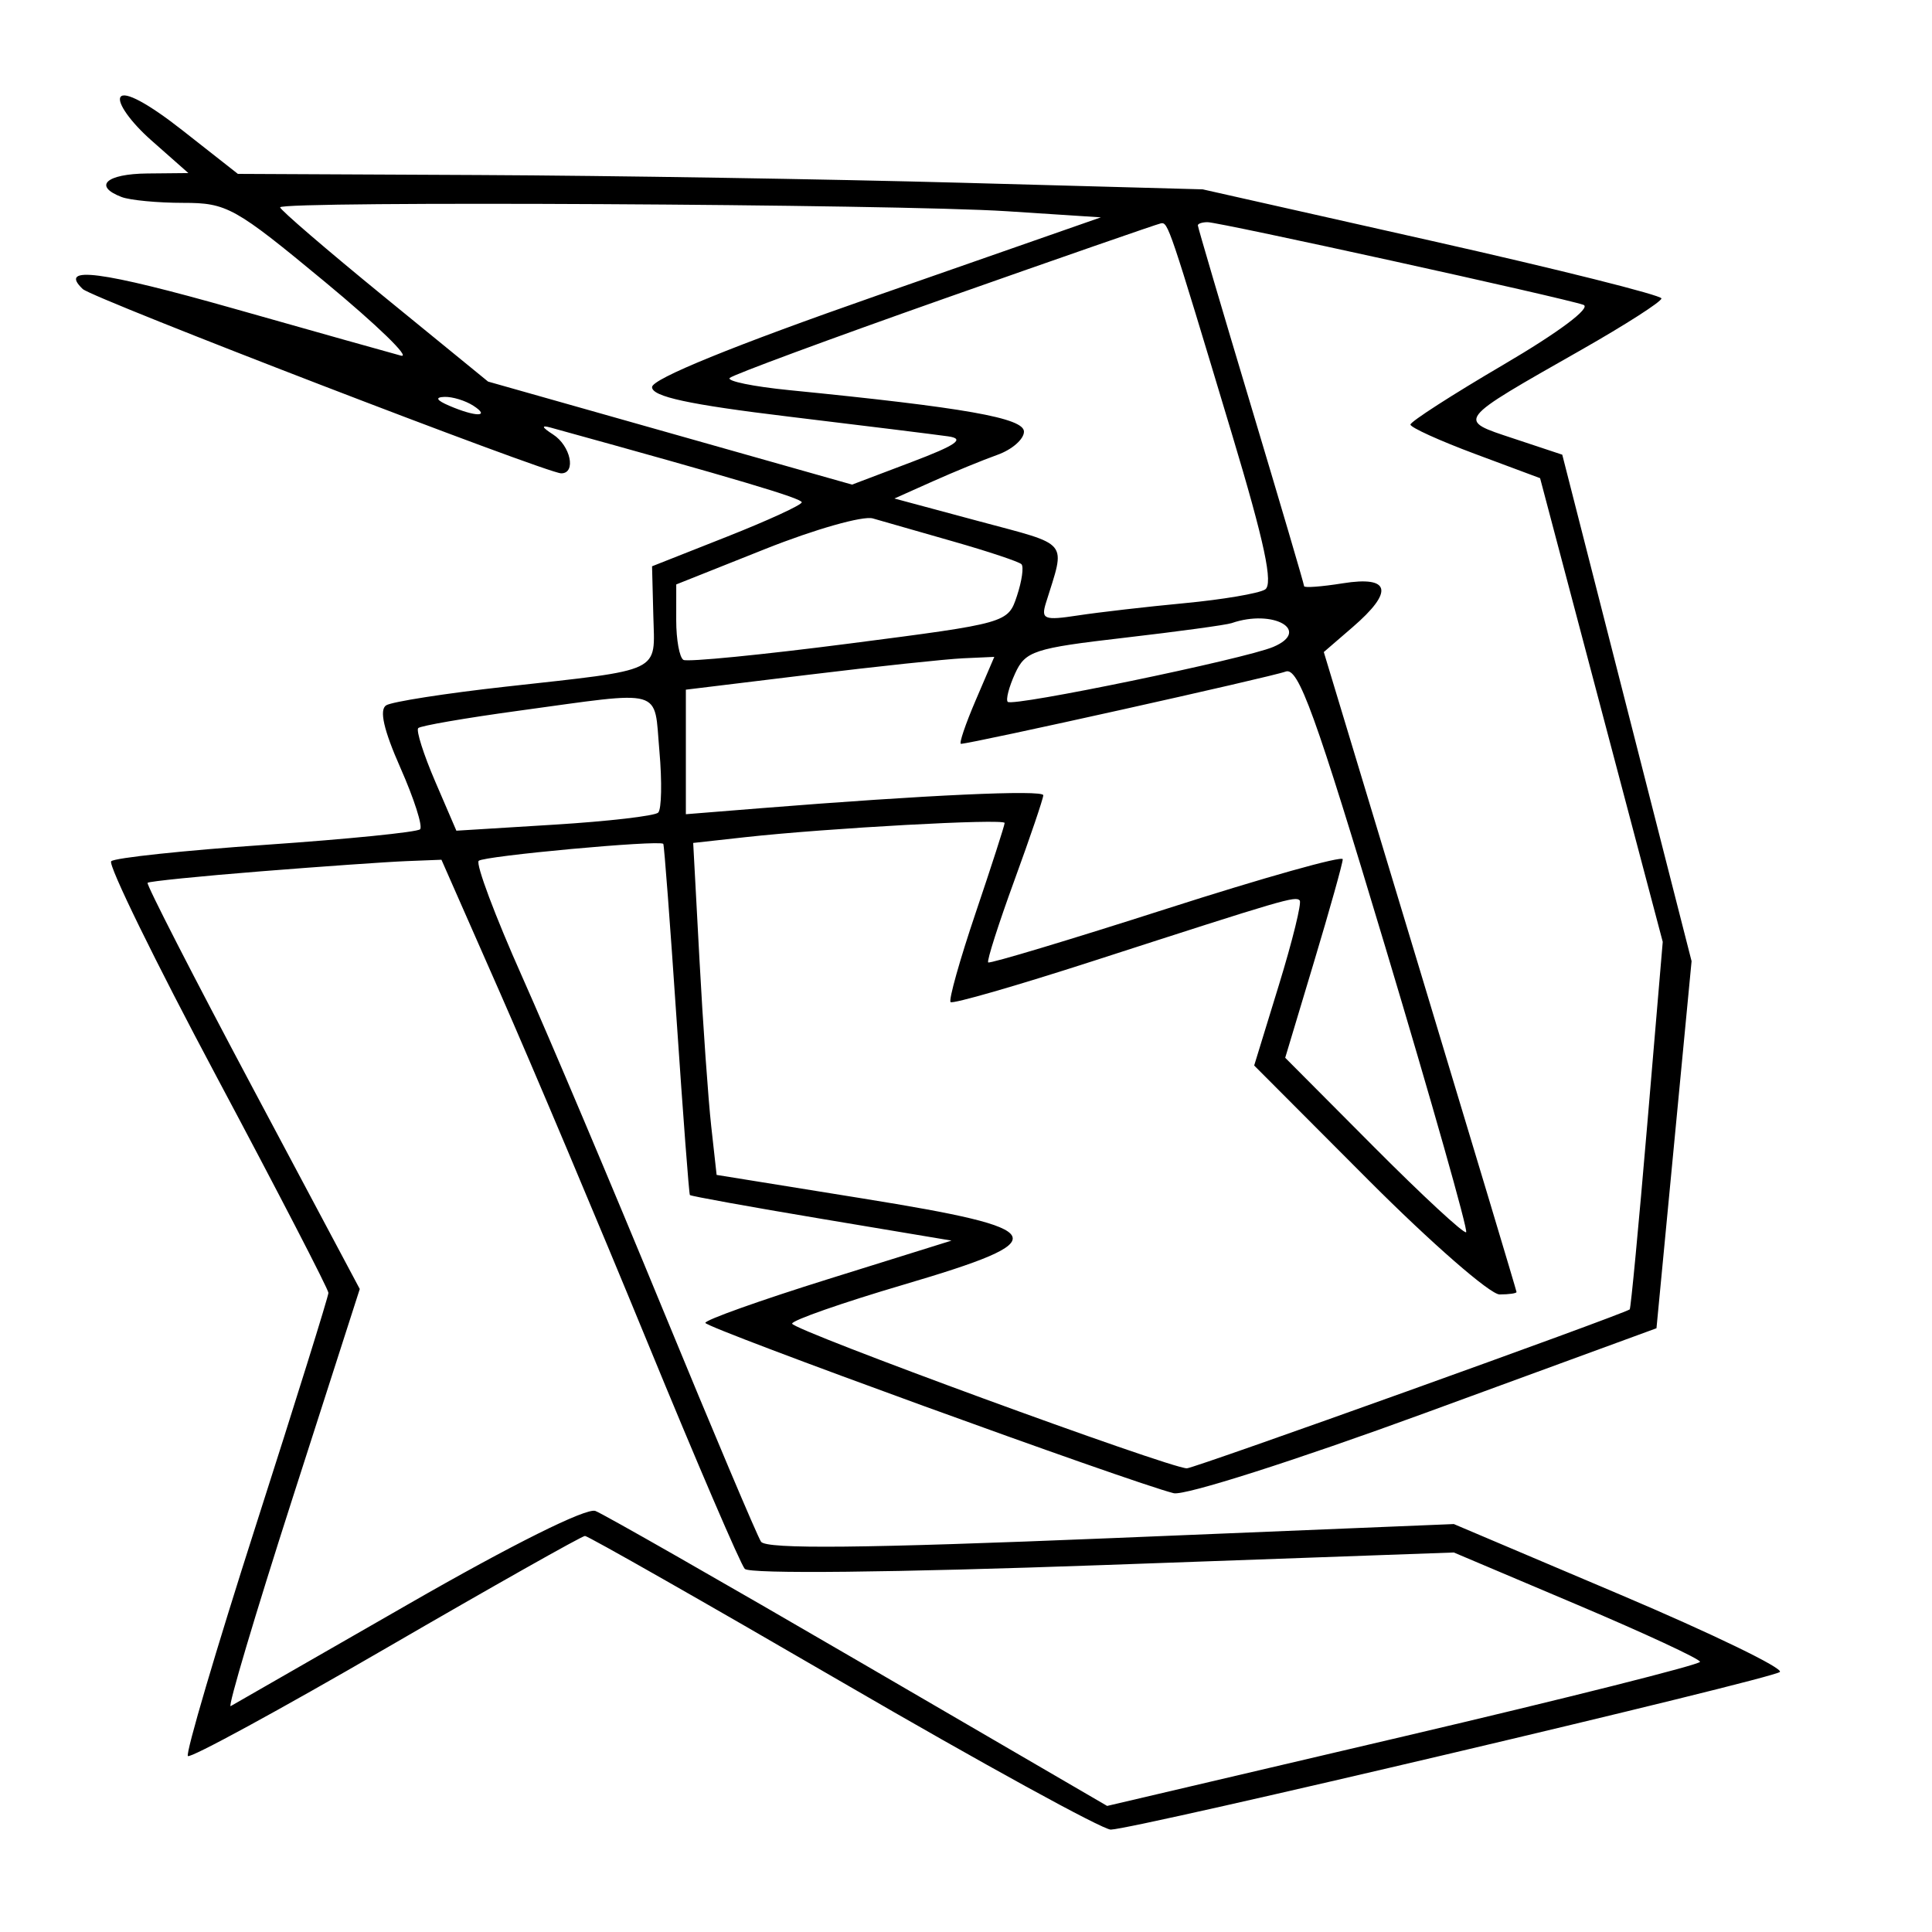 <svg xmlns="http://www.w3.org/2000/svg" width="200" height="200" viewBox="0 0 200 200" version="1.1">
	<path d="M 12.471 10.047 C 12.106 10.638, 13.538 12.650, 15.654 14.519 L 19.500 17.917 15.250 17.958 C 10.991 18, 9.616 19.255, 12.582 20.393 C 13.452 20.727, 16.322 21, 18.961 21 C 23.495 21, 24.302 21.450, 33.629 29.173 C 39.058 33.667, 42.600 37.106, 41.500 36.813 C 40.400 36.520, 32.643 34.337, 24.262 31.961 C 10.423 28.038, 5.981 27.461, 8.567 29.922 C 9.577 30.883, 56.612 49, 58.098 49 C 59.672 49, 59.070 46.145, 57.250 44.974 C 56.081 44.222, 55.998 43.986, 57 44.263 C 76.185 49.558, 82.999 51.585, 82.997 51.997 C 82.995 52.274, 79.507 53.877, 75.247 55.561 L 67.500 58.622 67.632 63.732 C 67.786 69.725, 68.761 69.258, 52.287 71.090 C 46.119 71.776, 40.581 72.641, 39.980 73.012 C 39.240 73.470, 39.717 75.565, 41.457 79.498 C 42.870 82.693, 43.783 85.550, 43.486 85.847 C 43.189 86.144, 36.018 86.866, 27.549 87.451 C 19.081 88.036, 11.864 88.803, 11.511 89.156 C 11.158 89.508, 16.074 99.557, 22.435 111.485 C 28.796 123.414, 33.999 133.472, 33.998 133.837 C 33.997 134.201, 30.618 145.034, 26.489 157.908 C 22.360 170.782, 19.193 181.526, 19.450 181.784 C 19.708 182.041, 28.934 177.020, 39.954 170.626 C 50.973 164.232, 60.245 159, 60.557 159 C 60.870 159, 72.905 165.846, 87.303 174.214 C 101.701 182.582, 114.160 189.416, 114.990 189.401 C 117.485 189.355, 183.440 173.814, 184.248 173.082 C 184.659 172.709, 177.234 169.112, 167.748 165.087 L 150.500 157.770 115 159.230 C 89.361 160.284, 79.300 160.385, 78.780 159.595 C 78.384 158.993, 73.802 148.150, 68.596 135.500 C 63.391 122.850, 56.845 107.370, 54.049 101.101 C 51.253 94.831, 49.230 89.436, 49.554 89.113 C 50.056 88.610, 68.204 86.939, 68.663 87.353 C 68.752 87.434, 69.371 95.600, 70.037 105.500 C 70.704 115.400, 71.325 123.594, 71.417 123.709 C 71.510 123.824, 77.641 124.933, 85.043 126.173 L 98.500 128.427 85.750 132.407 C 78.737 134.597, 73.008 136.638, 73.017 136.944 C 73.033 137.460, 117.048 153.467, 121.500 154.576 C 122.618 154.854, 134.074 151.200, 147.489 146.287 L 171.478 137.500 173.295 118.500 L 175.112 99.500 168.418 73.285 L 161.725 47.069 156.690 45.397 C 150.775 43.433, 150.595 43.668, 163.743 36.189 C 168.277 33.610, 171.990 31.228, 171.993 30.895 C 171.997 30.562, 161.313 27.884, 148.250 24.945 L 124.500 19.601 99.500 18.918 C 85.750 18.543, 63.278 18.182, 49.562 18.118 L 24.624 18 18.880 13.487 C 15.334 10.701, 12.880 9.384, 12.471 10.047 M 29 21.464 C 29 21.719, 33.843 25.882, 39.762 30.714 L 50.524 39.500 69.365 44.834 L 88.205 50.167 94.352 47.837 C 99.018 46.068, 99.936 45.426, 98.160 45.172 C 96.872 44.988, 89.447 44.068, 81.660 43.129 C 71.306 41.879, 67.500 41.058, 67.500 40.074 C 67.500 39.218, 75.947 35.778, 90.731 30.614 L 113.962 22.500 104.231 21.867 C 92.825 21.126, 29 20.784, 29 21.464 M 97.817 30.888 C 85.892 35.092, 75.868 38.799, 75.542 39.125 C 75.215 39.451, 77.997 40.021, 81.724 40.390 C 99.904 42.193, 106 43.271, 106 44.683 C 106 45.465, 104.763 46.546, 103.250 47.085 C 101.737 47.625, 98.720 48.863, 96.545 49.836 L 92.589 51.605 101.369 53.965 C 110.852 56.513, 110.313 55.854, 108.278 62.403 C 107.747 64.112, 108.085 64.245, 111.593 63.710 C 113.742 63.382, 118.709 62.810, 122.631 62.439 C 126.553 62.068, 130.299 61.433, 130.955 61.028 C 131.830 60.487, 130.917 56.198, 127.518 44.895 C 121.008 23.244, 120.921 22.986, 120.172 23.122 C 119.803 23.189, 109.743 26.684, 97.817 30.888 M 124 23.332 C 124 23.515, 126.475 31.916, 129.500 42 C 132.525 52.084, 135 60.490, 135 60.679 C 135 60.869, 136.800 60.736, 139 60.384 C 143.952 59.592, 144.317 61.218, 140.020 64.927 L 137.039 67.500 147.010 100.500 C 152.494 118.650, 156.985 133.613, 156.991 133.750 C 156.996 133.887, 156.205 134, 155.234 134 C 154.263 134, 148.150 128.668, 141.650 122.151 L 129.832 110.301 132.393 101.961 C 133.802 97.374, 134.770 93.436, 134.544 93.211 C 134.082 92.748, 133.093 93.038, 113.148 99.488 C 105.254 102.041, 98.619 103.952, 98.403 103.737 C 98.187 103.521, 99.358 99.357, 101.005 94.484 C 102.652 89.612, 104 85.430, 104 85.193 C 104 84.718, 85.654 85.725, 77.129 86.667 L 71.759 87.261 72.411 99.380 C 72.769 106.046, 73.315 113.778, 73.623 116.563 L 74.184 121.626 89.329 124.069 C 108.981 127.239, 109.476 128.288, 93.534 132.990 C 87.190 134.861, 82 136.676, 82 137.022 C 82 137.675, 121.084 152, 122.866 152 C 123.630 152, 167.692 136.189, 168.706 135.551 C 168.819 135.479, 169.635 126.889, 170.519 116.461 L 172.126 97.500 165.778 73.500 L 159.430 49.500 152.724 47 C 149.035 45.625, 146.013 44.253, 146.009 43.952 C 146.004 43.650, 150.350 40.853, 155.667 37.735 C 161.376 34.387, 164.754 31.857, 163.917 31.557 C 161.953 30.853, 126.245 23, 125.006 23 C 124.453 23, 124 23.150, 124 23.332 M 46.500 42 C 49.249 43.181, 50.828 43.181, 49 42 C 48.175 41.467, 46.825 41.055, 46 41.086 C 45.011 41.122, 45.181 41.433, 46.500 42 M 79.252 56.817 L 70.005 60.500 70.002 64.191 C 70.001 66.221, 70.338 68.075, 70.750 68.312 C 71.162 68.548, 78.889 67.787, 87.921 66.621 C 104.296 64.506, 104.345 64.492, 105.275 61.688 C 105.788 60.141, 105.997 58.664, 105.739 58.405 C 105.480 58.147, 102.329 57.095, 98.736 56.068 C 95.143 55.040, 91.370 53.960, 90.352 53.667 C 89.333 53.374, 84.339 54.792, 79.252 56.817 M 127.500 64.504 C 126.950 64.695, 121.940 65.378, 116.366 66.024 C 107.022 67.105, 106.141 67.394, 105.078 69.728 C 104.444 71.120, 104.104 72.437, 104.322 72.656 C 104.851 73.184, 128.866 68.216, 131.806 66.969 C 135.786 65.282, 131.817 63.010, 127.500 64.504 M 83.750 69.843 L 71 71.395 71 77.841 L 71 84.288 78.750 83.666 C 95.855 82.295, 108 81.738, 108 82.324 C 108 82.664, 106.653 86.633, 105.007 91.144 C 103.360 95.656, 102.140 99.474, 102.296 99.629 C 102.451 99.784, 110.773 97.282, 120.789 94.068 C 130.805 90.854, 139 88.550, 139 88.949 C 139 89.348, 137.660 94.135, 136.022 99.587 L 133.044 109.500 142.221 118.718 C 147.268 123.788, 151.567 127.766, 151.775 127.559 C 151.982 127.351, 148.219 114.071, 143.411 98.047 C 136.152 73.850, 134.402 69.016, 133.085 69.522 C 131.680 70.062, 100.501 77, 99.478 77 C 99.254 77, 99.939 74.975, 101 72.500 L 102.929 68 99.714 68.145 C 97.947 68.225, 90.763 68.989, 83.750 69.843 M 53.615 73.586 C 48.179 74.329, 43.535 75.132, 43.296 75.371 C 43.057 75.610, 43.847 78.098, 45.052 80.900 L 47.244 85.994 57.372 85.369 C 62.942 85.026, 67.786 84.465, 68.135 84.122 C 68.485 83.780, 68.542 80.912, 68.262 77.750 C 67.675 71.125, 68.960 71.490, 53.615 73.586 M 27.027 90.198 C 20.717 90.701, 15.430 91.236, 15.278 91.388 C 15.127 91.540, 20.007 101.063, 26.123 112.550 L 37.243 133.437 30.250 155.198 C 26.404 167.167, 23.537 176.806, 23.879 176.618 C 24.220 176.430, 32.508 171.674, 42.295 166.049 C 52.983 159.906, 60.708 156.058, 61.636 156.414 C 62.487 156.740, 74.754 163.744, 88.897 171.978 L 114.612 186.949 145.306 179.753 C 162.188 175.795, 175.994 172.319, 175.986 172.029 C 175.979 171.738, 170.241 169.073, 163.236 166.107 L 150.500 160.713 114.208 162.014 C 92.505 162.792, 77.587 162.950, 77.099 162.408 C 76.650 161.908, 72.125 151.375, 67.044 139 C 61.963 126.625, 55.082 110.313, 51.753 102.750 L 45.699 89 42.100 89.142 C 40.120 89.219, 33.337 89.695, 27.027 90.198" stroke="none" fill="black" fill-rule="evenodd"/>
</svg>